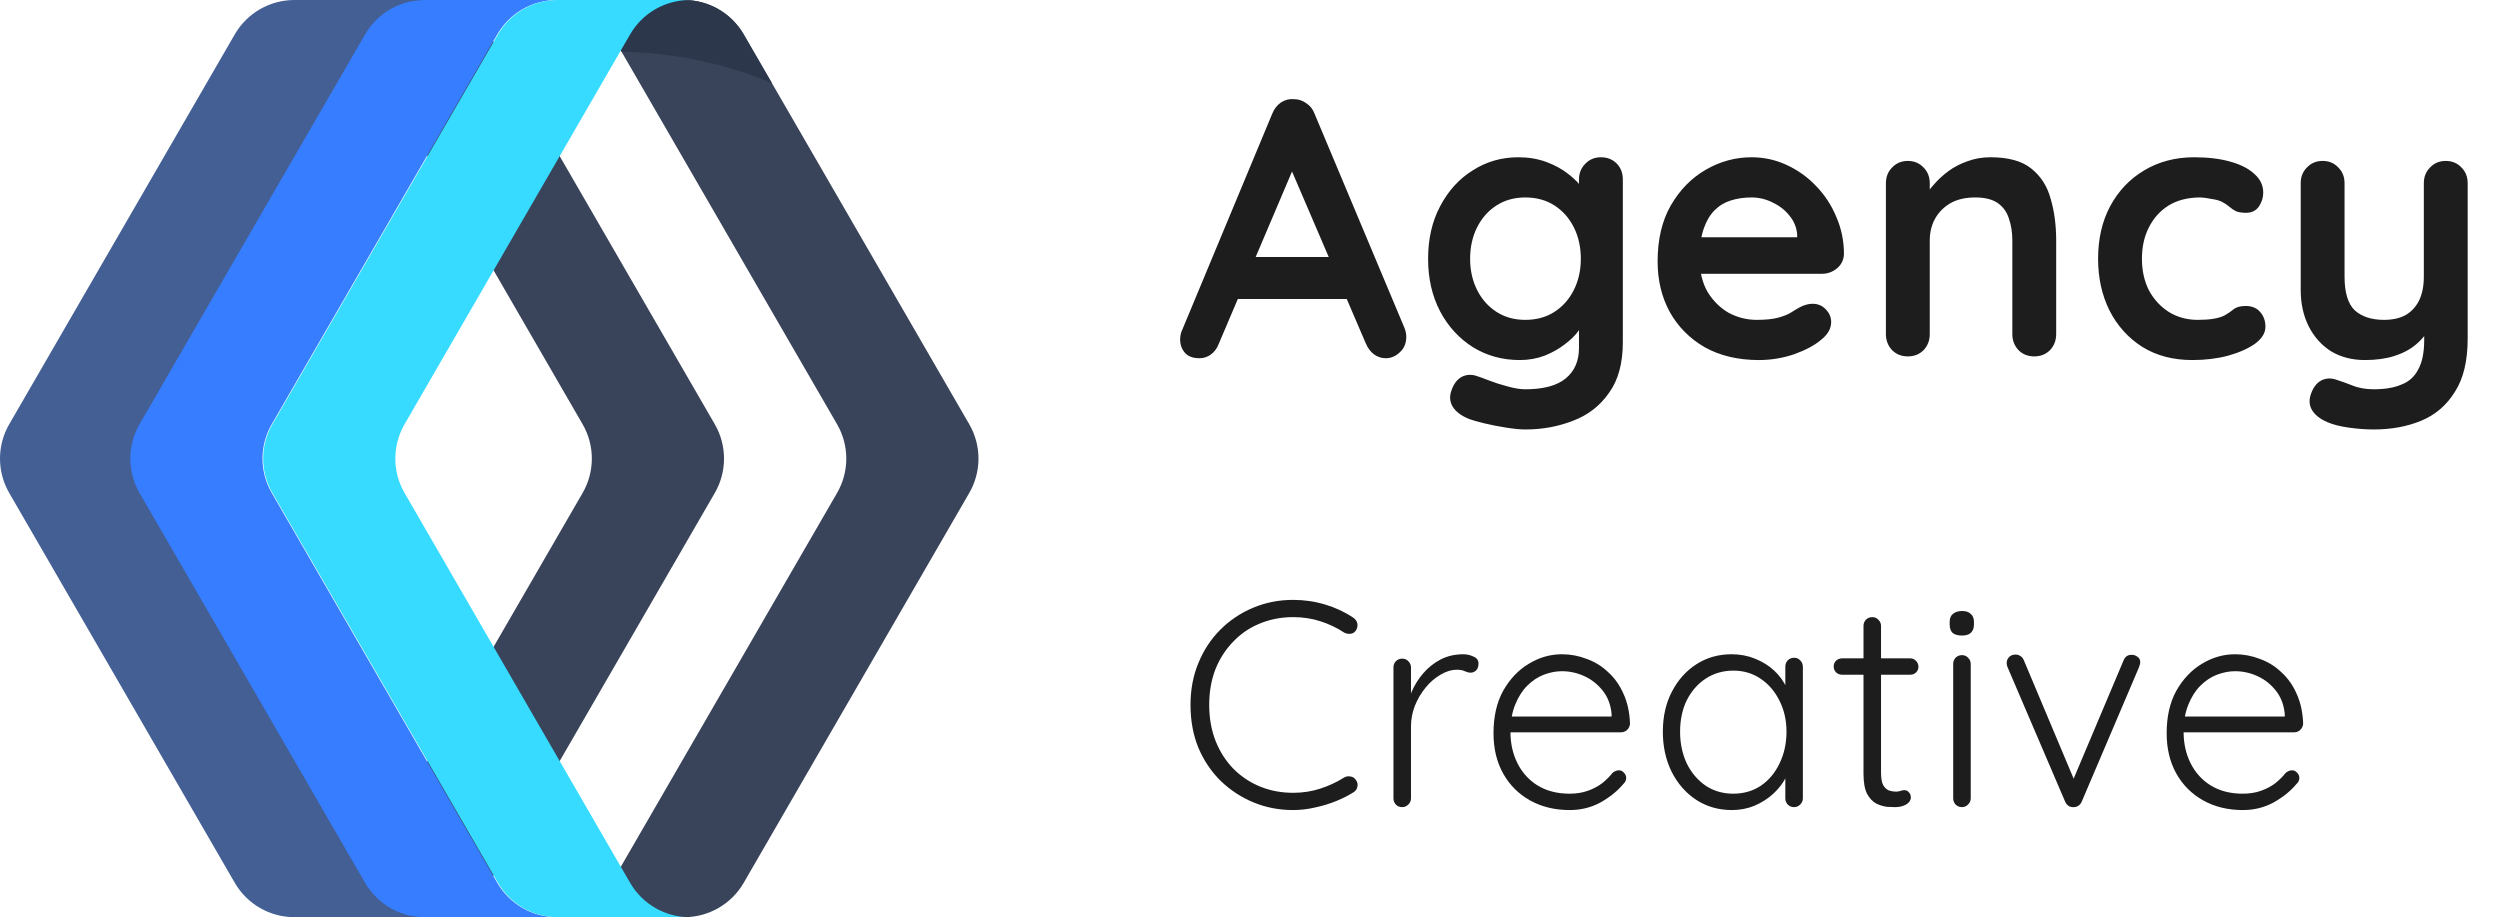 <svg width="477" height="175" viewBox="0 0 477 175" fill="none" xmlns="http://www.w3.org/2000/svg">
<path d="M116.676 6.558L159.713 80.944C162.06 85.002 162.06 90 159.713 94.057L116.676 168.444C114.329 172.501 109.991 175 105.296 175H130.517C135.211 175 139.549 172.501 141.896 168.444L184.934 94.057C187.281 90 187.281 85.002 184.934 80.944L141.896 6.558C139.549 2.501 135.211 0.002 130.517 0.002H105.296C109.991 0.002 114.329 2.501 116.676 6.558Z" fill="#39435A"/>
<path d="M116.676 6.558L118.593 9.873C121.853 9.92 125.238 10.187 128.693 10.694C135.569 11.704 141.907 13.543 147.322 15.938L141.895 6.558C139.549 2.501 135.211 0.002 130.517 0.002H105.296C109.991 0.002 114.329 2.501 116.676 6.558Z" fill="#2C374C"/>
<path d="M68.126 6.558L111.163 80.944C113.51 85.002 113.51 90 111.163 94.057L68.126 168.444C65.778 172.501 61.441 175 56.746 175H81.966C86.661 175 90.999 172.501 93.346 168.444L136.383 94.057C138.73 90 138.73 85.002 136.383 80.944L93.346 6.558C90.999 2.501 86.661 0.002 81.966 0.002H56.746C61.44 0.002 65.778 2.501 68.126 6.558Z" fill="#39435A"/>
<path d="M70.018 168.442L26.981 94.056C24.634 89.998 24.634 85 26.981 80.943L70.018 6.556C72.365 2.499 76.703 0 81.398 0H56.177C51.482 0 47.144 2.499 44.797 6.556L1.76 80.943C-0.587 85 -0.587 89.998 1.76 94.056L44.797 168.442C47.144 172.499 51.482 174.998 56.177 174.998H81.398C76.703 174.998 72.365 172.499 70.018 168.442Z" fill="#435F94"/>
<path d="M94.882 168.442L51.846 94.056C49.498 89.999 49.498 85 51.846 80.943L94.882 6.557C97.23 2.501 101.568 0.002 106.262 0.002H81.042C76.347 0.002 72.009 2.501 69.662 6.558L26.625 80.944C24.278 85.002 24.278 90 26.625 94.057L69.662 168.444C72.009 172.501 76.347 175 81.042 175H106.262C101.568 174.999 97.23 172.5 94.882 168.442Z" fill="#377DFF"/>
<path d="M120.228 168.442L77.191 94.056C74.844 89.999 74.844 85 77.191 80.943L120.228 6.557C122.575 2.501 126.913 0.002 131.608 0.002H106.387C101.693 0.002 97.355 2.501 95.008 6.558L51.971 80.944C49.623 85.002 49.623 90 51.971 94.057L95.008 168.444C97.355 172.501 101.693 175 106.387 175H131.608C126.913 174.999 122.575 172.5 120.228 168.442Z" fill="#37DBFF"/>
<path d="M247.616 30.145L232.557 65.56C232.232 66.443 231.721 67.14 231.024 67.651C230.373 68.116 229.653 68.349 228.863 68.349C227.608 68.349 226.678 68 226.074 67.303C225.47 66.606 225.168 65.746 225.168 64.724C225.168 64.305 225.238 63.864 225.377 63.399L242.736 21.71C243.108 20.78 243.665 20.06 244.409 19.549C245.199 19.038 246.035 18.829 246.919 18.922C247.755 18.922 248.522 19.177 249.219 19.688C249.963 20.153 250.497 20.827 250.823 21.71L267.972 62.562C268.204 63.166 268.321 63.724 268.321 64.236C268.321 65.49 267.902 66.49 267.066 67.233C266.276 67.977 265.393 68.349 264.417 68.349C263.58 68.349 262.813 68.093 262.116 67.582C261.465 67.07 260.954 66.373 260.582 65.49L245.594 30.564L247.616 30.145ZM234.719 57.055L238.553 49.038H257.376L258.7 57.055H234.719ZM289.7 30.006C291.652 30.006 293.441 30.308 295.068 30.912C296.695 31.517 298.089 32.283 299.251 33.213C300.459 34.142 301.389 35.095 302.039 36.071C302.736 37.001 303.085 37.791 303.085 38.441L301.272 39.348V34.258C301.272 33.05 301.667 32.051 302.458 31.261C303.248 30.424 304.247 30.006 305.455 30.006C306.664 30.006 307.663 30.401 308.453 31.191C309.243 31.981 309.638 33.004 309.638 34.258V65.281C309.638 69.325 308.755 72.555 306.989 74.971C305.269 77.435 302.992 79.201 300.157 80.27C297.322 81.385 294.278 81.943 291.024 81.943C290.095 81.943 288.887 81.827 287.399 81.594C285.912 81.362 284.495 81.083 283.147 80.758C281.799 80.432 280.777 80.13 280.079 79.851C278.685 79.247 277.709 78.48 277.151 77.551C276.64 76.668 276.547 75.715 276.873 74.692C277.291 73.345 277.965 72.415 278.894 71.904C279.824 71.439 280.8 71.393 281.822 71.764C282.287 71.904 283.054 72.183 284.123 72.601C285.192 73.019 286.354 73.391 287.608 73.716C288.91 74.088 290.048 74.274 291.024 74.274C294.51 74.274 297.09 73.577 298.763 72.183C300.436 70.789 301.272 68.86 301.272 66.397V60.331L302.109 60.959C302.109 61.563 301.784 62.307 301.133 63.19C300.529 64.026 299.669 64.863 298.554 65.699C297.485 66.536 296.207 67.256 294.719 67.861C293.232 68.418 291.652 68.697 289.979 68.697C286.679 68.697 283.705 67.884 281.055 66.257C278.406 64.584 276.315 62.307 274.781 59.425C273.247 56.497 272.481 53.151 272.481 49.386C272.481 45.575 273.247 42.229 274.781 39.348C276.315 36.42 278.383 34.142 280.986 32.516C283.588 30.843 286.493 30.006 289.7 30.006ZM291.024 37.675C288.933 37.675 287.097 38.186 285.517 39.208C283.937 40.231 282.705 41.625 281.822 43.391C280.939 45.157 280.498 47.156 280.498 49.386C280.498 51.571 280.939 53.546 281.822 55.312C282.705 57.078 283.937 58.472 285.517 59.495C287.097 60.517 288.933 61.029 291.024 61.029C293.162 61.029 295.021 60.517 296.602 59.495C298.182 58.472 299.413 57.078 300.296 55.312C301.179 53.546 301.621 51.571 301.621 49.386C301.621 47.156 301.179 45.157 300.296 43.391C299.413 41.625 298.182 40.231 296.602 39.208C295.021 38.186 293.162 37.675 291.024 37.675ZM335.583 68.697C331.633 68.697 328.193 67.884 325.265 66.257C322.384 64.584 320.153 62.33 318.573 59.495C317.039 56.66 316.272 53.453 316.272 49.874C316.272 45.692 317.109 42.136 318.782 39.208C320.502 36.234 322.732 33.956 325.475 32.376C328.217 30.796 331.121 30.006 334.189 30.006C336.559 30.006 338.79 30.494 340.881 31.47C343.019 32.446 344.901 33.794 346.528 35.513C348.155 37.187 349.433 39.139 350.362 41.369C351.338 43.6 351.826 45.971 351.826 48.48C351.78 49.596 351.338 50.502 350.502 51.199C349.665 51.896 348.689 52.245 347.574 52.245H320.943L318.852 45.273H344.437L342.903 46.668V44.785C342.81 43.438 342.322 42.229 341.439 41.16C340.602 40.091 339.533 39.255 338.232 38.651C336.977 38 335.629 37.675 334.189 37.675C332.794 37.675 331.493 37.86 330.285 38.232C329.076 38.604 328.031 39.231 327.148 40.114C326.265 40.998 325.567 42.183 325.056 43.67C324.545 45.157 324.289 47.039 324.289 49.317C324.289 51.826 324.801 53.964 325.823 55.73C326.892 57.45 328.24 58.775 329.866 59.704C331.54 60.587 333.306 61.029 335.165 61.029C336.884 61.029 338.255 60.889 339.278 60.61C340.3 60.331 341.114 60.006 341.718 59.634C342.368 59.216 342.949 58.867 343.461 58.589C344.297 58.17 345.087 57.961 345.831 57.961C346.853 57.961 347.69 58.31 348.341 59.007C349.038 59.704 349.386 60.517 349.386 61.447C349.386 62.702 348.736 63.84 347.434 64.863C346.226 65.885 344.53 66.792 342.345 67.582C340.161 68.325 337.907 68.697 335.583 68.697ZM379.771 30.006C383.21 30.006 385.812 30.726 387.579 32.167C389.391 33.608 390.623 35.537 391.273 37.953C391.971 40.324 392.319 42.973 392.319 45.901V63.748C392.319 64.956 391.924 65.978 391.134 66.815C390.344 67.605 389.345 68 388.136 68C386.928 68 385.929 67.605 385.139 66.815C384.349 65.978 383.953 64.956 383.953 63.748V45.901C383.953 44.367 383.744 42.996 383.326 41.788C382.954 40.533 382.257 39.533 381.235 38.79C380.212 38.046 378.748 37.675 376.843 37.675C374.984 37.675 373.403 38.046 372.102 38.79C370.847 39.533 369.871 40.533 369.174 41.788C368.523 42.996 368.198 44.367 368.198 45.901V63.748C368.198 64.956 367.803 65.978 367.013 66.815C366.223 67.605 365.224 68 364.015 68C362.807 68 361.808 67.605 361.018 66.815C360.228 65.978 359.832 64.956 359.832 63.748V34.956C359.832 33.747 360.228 32.748 361.018 31.958C361.808 31.121 362.807 30.703 364.015 30.703C365.224 30.703 366.223 31.121 367.013 31.958C367.803 32.748 368.198 33.747 368.198 34.956V37.953L367.152 37.744C367.571 36.954 368.175 36.118 368.965 35.234C369.755 34.305 370.685 33.445 371.754 32.655C372.822 31.865 374.031 31.238 375.379 30.773C376.726 30.262 378.19 30.006 379.771 30.006ZM418.65 30.006C421.299 30.006 423.6 30.285 425.552 30.843C427.55 31.4 429.084 32.19 430.153 33.213C431.268 34.189 431.826 35.374 431.826 36.768C431.826 37.698 431.547 38.581 430.99 39.417C430.432 40.207 429.619 40.602 428.55 40.602C427.806 40.602 427.179 40.51 426.667 40.324C426.203 40.091 425.784 39.812 425.412 39.487C425.041 39.162 424.599 38.86 424.088 38.581C423.623 38.302 422.903 38.093 421.927 37.953C420.997 37.767 420.3 37.675 419.835 37.675C417.465 37.675 415.443 38.186 413.77 39.208C412.144 40.231 410.889 41.625 410.006 43.391C409.123 45.111 408.681 47.109 408.681 49.386C408.681 51.617 409.123 53.616 410.006 55.382C410.935 57.101 412.19 58.472 413.77 59.495C415.397 60.517 417.256 61.029 419.347 61.029C420.509 61.029 421.508 60.959 422.345 60.819C423.182 60.68 423.879 60.471 424.436 60.192C425.087 59.82 425.668 59.425 426.179 59.007C426.691 58.589 427.457 58.38 428.48 58.38C429.688 58.38 430.618 58.775 431.268 59.565C431.919 60.308 432.244 61.238 432.244 62.353C432.244 63.515 431.594 64.584 430.292 65.56C428.991 66.49 427.271 67.256 425.134 67.861C423.042 68.418 420.765 68.697 418.302 68.697C414.63 68.697 411.446 67.861 408.751 66.187C406.055 64.468 403.964 62.144 402.477 59.216C401.036 56.288 400.315 53.011 400.315 49.386C400.315 45.575 401.082 42.229 402.616 39.348C404.196 36.42 406.357 34.142 409.099 32.516C411.888 30.843 415.072 30.006 418.65 30.006ZM466.65 30.703C467.859 30.703 468.858 31.121 469.648 31.958C470.438 32.748 470.833 33.747 470.833 34.956V64.584C470.833 68.86 470.02 72.252 468.393 74.762C466.813 77.318 464.675 79.154 461.979 80.27C459.284 81.385 456.263 81.943 452.917 81.943C451.429 81.943 449.849 81.827 448.176 81.594C446.503 81.362 445.132 81.013 444.063 80.549C442.669 79.944 441.693 79.177 441.135 78.248C440.624 77.365 440.531 76.412 440.856 75.39C441.274 74.042 441.948 73.112 442.878 72.601C443.807 72.136 444.783 72.09 445.806 72.462C446.55 72.694 447.526 73.043 448.734 73.507C449.942 74.019 451.337 74.274 452.917 74.274C455.055 74.274 456.821 73.972 458.215 73.368C459.656 72.81 460.725 71.834 461.422 70.44C462.165 69.092 462.537 67.233 462.537 64.863V60.192L464.001 61.865C463.211 63.399 462.212 64.677 461.003 65.699C459.842 66.675 458.447 67.419 456.821 67.93C455.194 68.442 453.335 68.697 451.244 68.697C448.78 68.697 446.619 68.139 444.76 67.024C442.948 65.862 441.53 64.282 440.508 62.283C439.485 60.239 438.974 57.915 438.974 55.312V34.956C438.974 33.747 439.369 32.748 440.159 31.958C440.949 31.121 441.948 30.703 443.157 30.703C444.365 30.703 445.364 31.121 446.154 31.958C446.945 32.748 447.34 33.747 447.34 34.956V52.802C447.34 55.823 447.99 57.961 449.292 59.216C450.639 60.424 452.498 61.029 454.869 61.029C456.495 61.029 457.866 60.727 458.982 60.122C460.097 59.472 460.957 58.542 461.561 57.334C462.165 56.079 462.467 54.569 462.467 52.802V34.956C462.467 33.747 462.863 32.748 463.653 31.958C464.443 31.121 465.442 30.703 466.65 30.703Z" fill="#1D1D1D"/>
<path d="M258.212 117.86C258.658 118.158 258.919 118.548 258.993 119.032C259.067 119.478 258.956 119.924 258.658 120.37C258.398 120.705 258.063 120.891 257.654 120.928C257.245 120.965 256.855 120.891 256.483 120.705C255.07 119.775 253.546 119.05 251.91 118.53C250.311 118.009 248.582 117.749 246.723 117.749C244.455 117.749 242.336 118.158 240.365 118.976C238.432 119.757 236.74 120.909 235.29 122.434C233.84 123.921 232.706 125.687 231.888 127.732C231.107 129.777 230.717 132.026 230.717 134.48C230.717 137.008 231.126 139.314 231.944 141.396C232.762 143.441 233.896 145.207 235.346 146.694C236.833 148.181 238.544 149.315 240.477 150.096C242.41 150.877 244.492 151.267 246.723 151.267C248.545 151.267 250.256 151.007 251.854 150.486C253.49 149.966 255.015 149.259 256.427 148.367C256.799 148.144 257.19 148.07 257.599 148.144C258.045 148.181 258.398 148.386 258.658 148.758C258.993 149.167 259.105 149.613 258.993 150.096C258.919 150.542 258.677 150.895 258.268 151.156C257.338 151.751 256.242 152.308 254.977 152.829C253.713 153.349 252.375 153.758 250.962 154.056C249.549 154.39 248.136 154.558 246.723 154.558C244.046 154.558 241.537 154.074 239.194 153.108C236.852 152.141 234.77 150.784 232.948 149.036C231.126 147.252 229.695 145.132 228.654 142.678C227.65 140.225 227.148 137.492 227.148 134.48C227.148 131.58 227.65 128.922 228.654 126.505C229.657 124.051 231.052 121.932 232.836 120.147C234.621 118.362 236.703 116.968 239.083 115.964C241.462 114.96 244.009 114.458 246.723 114.458C248.843 114.458 250.888 114.756 252.858 115.351C254.829 115.946 256.613 116.782 258.212 117.86ZM267.544 154C267.023 154 266.614 153.833 266.317 153.498C266.019 153.163 265.871 152.773 265.871 152.327V127.341C265.871 126.895 266.019 126.505 266.317 126.17C266.651 125.836 267.06 125.668 267.544 125.668C268.027 125.668 268.418 125.836 268.715 126.17C269.05 126.505 269.217 126.895 269.217 127.341V135.707L268.38 135.874C268.492 134.573 268.808 133.29 269.328 132.026C269.886 130.725 270.63 129.535 271.559 128.457C272.489 127.379 273.586 126.505 274.85 125.836C276.151 125.166 277.601 124.832 279.2 124.832C279.869 124.832 280.52 124.98 281.152 125.278C281.784 125.538 282.1 125.984 282.1 126.616C282.1 127.174 281.951 127.602 281.654 127.899C281.356 128.197 281.003 128.345 280.594 128.345C280.26 128.345 279.888 128.252 279.479 128.066C279.107 127.881 278.605 127.788 277.973 127.788C276.932 127.788 275.891 128.104 274.85 128.736C273.809 129.331 272.861 130.149 272.005 131.19C271.15 132.231 270.462 133.402 269.942 134.703C269.459 135.967 269.217 137.25 269.217 138.551V152.327C269.217 152.773 269.05 153.163 268.715 153.498C268.38 153.833 267.99 154 267.544 154ZM299.518 154.558C296.655 154.558 294.126 153.944 291.933 152.717C289.739 151.49 288.029 149.78 286.802 147.586C285.575 145.393 284.961 142.827 284.961 139.89C284.961 136.73 285.575 134.034 286.802 131.803C288.066 129.572 289.683 127.862 291.654 126.672C293.662 125.445 295.781 124.832 298.012 124.832C299.648 124.832 301.228 125.129 302.752 125.724C304.314 126.282 305.69 127.137 306.879 128.29C308.106 129.405 309.073 130.781 309.779 132.417C310.523 134.053 310.932 135.949 311.006 138.105C310.969 138.551 310.783 138.942 310.449 139.276C310.114 139.574 309.724 139.723 309.277 139.723H286.913L286.244 136.711H308.218L307.493 137.38V136.265C307.344 134.517 306.786 133.03 305.82 131.803C304.853 130.576 303.682 129.647 302.306 129.015C300.93 128.383 299.499 128.066 298.012 128.066C296.896 128.066 295.744 128.29 294.554 128.736C293.401 129.182 292.342 129.888 291.375 130.855C290.445 131.785 289.683 132.993 289.088 134.48C288.493 135.93 288.196 137.659 288.196 139.667C288.196 141.861 288.642 143.85 289.535 145.634C290.427 147.419 291.71 148.832 293.383 149.873C295.093 150.914 297.119 151.435 299.462 151.435C300.763 151.435 301.934 151.249 302.975 150.877C304.016 150.505 304.927 150.022 305.708 149.427C306.489 148.795 307.14 148.144 307.66 147.475C308.069 147.14 308.478 146.973 308.887 146.973C309.259 146.973 309.575 147.122 309.835 147.419C310.133 147.716 310.281 148.051 310.281 148.423C310.281 148.869 310.095 149.259 309.724 149.594C308.608 150.933 307.158 152.104 305.374 153.108C303.589 154.074 301.637 154.558 299.518 154.558ZM342.313 125.501C342.796 125.501 343.186 125.668 343.484 126.003C343.818 126.338 343.986 126.747 343.986 127.23V152.327C343.986 152.773 343.818 153.163 343.484 153.498C343.149 153.833 342.759 154 342.313 154C341.829 154 341.42 153.833 341.086 153.498C340.788 153.163 340.64 152.773 340.64 152.327V145.69L341.588 145.244C341.588 146.285 341.29 147.345 340.695 148.423C340.138 149.501 339.357 150.505 338.353 151.435C337.349 152.364 336.159 153.126 334.784 153.721C333.445 154.279 331.995 154.558 330.433 154.558C327.905 154.558 325.637 153.907 323.629 152.606C321.659 151.304 320.097 149.52 318.945 147.252C317.829 144.984 317.271 142.437 317.271 139.611C317.271 136.711 317.848 134.164 319 131.97C320.153 129.74 321.715 127.992 323.685 126.728C325.656 125.464 327.887 124.832 330.378 124.832C331.976 124.832 333.464 125.111 334.839 125.668C336.252 126.226 337.479 126.988 338.52 127.955C339.561 128.922 340.361 130.037 340.918 131.301C341.513 132.528 341.811 133.811 341.811 135.149L340.64 134.313V127.23C340.64 126.747 340.788 126.338 341.086 126.003C341.42 125.668 341.829 125.501 342.313 125.501ZM330.712 151.435C332.683 151.435 334.43 150.933 335.955 149.929C337.479 148.888 338.669 147.475 339.524 145.69C340.416 143.868 340.863 141.842 340.863 139.611C340.863 137.417 340.416 135.447 339.524 133.699C338.669 131.952 337.479 130.558 335.955 129.517C334.43 128.475 332.683 127.955 330.712 127.955C328.779 127.955 327.031 128.457 325.47 129.461C323.945 130.465 322.737 131.84 321.845 133.588C320.99 135.335 320.562 137.343 320.562 139.611C320.562 141.842 320.99 143.868 321.845 145.69C322.737 147.475 323.945 148.888 325.47 149.929C326.994 150.933 328.742 151.435 330.712 151.435ZM351.484 125.613H364.479C364.925 125.613 365.297 125.78 365.594 126.114C365.891 126.412 366.04 126.784 366.04 127.23C366.04 127.639 365.891 127.992 365.594 128.29C365.297 128.587 364.925 128.736 364.479 128.736H351.484C351.038 128.736 350.647 128.587 350.313 128.29C350.015 127.955 349.867 127.583 349.867 127.174C349.867 126.728 350.015 126.356 350.313 126.059C350.647 125.761 351.038 125.613 351.484 125.613ZM357.228 117.749C357.712 117.749 358.102 117.916 358.4 118.251C358.734 118.585 358.901 118.976 358.901 119.422V147.419C358.901 148.46 359.032 149.241 359.292 149.761C359.589 150.282 359.961 150.635 360.407 150.821C360.853 150.97 361.3 151.044 361.746 151.044C362.043 151.044 362.304 151.007 362.527 150.933C362.787 150.821 363.066 150.765 363.363 150.765C363.698 150.765 363.977 150.895 364.2 151.156C364.46 151.416 364.59 151.751 364.59 152.16C364.59 152.68 364.293 153.126 363.698 153.498C363.103 153.833 362.396 154 361.579 154C361.244 154 360.742 153.981 360.073 153.944C359.403 153.87 358.716 153.665 358.009 153.331C357.303 152.959 356.708 152.327 356.224 151.435C355.778 150.542 355.555 149.259 355.555 147.586V119.422C355.555 118.976 355.704 118.585 356.001 118.251C356.336 117.916 356.745 117.749 357.228 117.749ZM376.016 152.327C376.016 152.773 375.848 153.163 375.514 153.498C375.179 153.833 374.789 154 374.343 154C373.859 154 373.45 153.833 373.116 153.498C372.818 153.163 372.67 152.773 372.67 152.327V126.672C372.67 126.226 372.818 125.836 373.116 125.501C373.45 125.166 373.859 124.999 374.343 124.999C374.826 124.999 375.216 125.166 375.514 125.501C375.848 125.836 376.016 126.226 376.016 126.672V152.327ZM374.343 121.262C373.562 121.262 372.967 121.095 372.558 120.76C372.186 120.389 372 119.868 372 119.199V118.641C372 117.972 372.205 117.47 372.614 117.135C373.06 116.764 373.655 116.578 374.398 116.578C375.105 116.578 375.644 116.764 376.016 117.135C376.425 117.47 376.629 117.972 376.629 118.641V119.199C376.629 119.868 376.425 120.389 376.016 120.76C375.644 121.095 375.086 121.262 374.343 121.262ZM384.597 124.888C384.895 124.888 385.192 124.98 385.489 125.166C385.787 125.352 386.01 125.631 386.159 126.003L395.919 149.204L395.194 149.65L405.177 126.003C405.474 125.259 406.013 124.906 406.794 124.943C407.166 124.943 407.519 125.073 407.854 125.334C408.188 125.557 408.356 125.891 408.356 126.338C408.356 126.561 408.318 126.747 408.244 126.895C408.207 127.007 408.17 127.137 408.132 127.286L397.201 152.94C396.904 153.61 396.402 153.963 395.696 154C395.361 154.037 395.026 153.963 394.692 153.777C394.394 153.554 394.171 153.275 394.022 152.94L383.036 127.286C382.998 127.211 382.961 127.1 382.924 126.951C382.887 126.802 382.868 126.654 382.868 126.505C382.868 126.096 383.017 125.724 383.314 125.389C383.612 125.055 384.039 124.888 384.597 124.888ZM427.954 154.558C425.091 154.558 422.563 153.944 420.369 152.717C418.176 151.49 416.465 149.78 415.238 147.586C414.012 145.393 413.398 142.827 413.398 139.89C413.398 136.73 414.012 134.034 415.238 131.803C416.503 129.572 418.12 127.862 420.091 126.672C422.098 125.445 424.218 124.832 426.448 124.832C428.084 124.832 429.665 125.129 431.189 125.724C432.751 126.282 434.126 127.137 435.316 128.29C436.543 129.405 437.51 130.781 438.216 132.417C438.96 134.053 439.369 135.949 439.443 138.105C439.406 138.551 439.22 138.942 438.885 139.276C438.551 139.574 438.16 139.723 437.714 139.723H415.35L414.681 136.711H436.655L435.93 137.38V136.265C435.781 134.517 435.223 133.03 434.256 131.803C433.29 130.576 432.119 129.647 430.743 129.015C429.367 128.383 427.936 128.066 426.448 128.066C425.333 128.066 424.18 128.29 422.991 128.736C421.838 129.182 420.778 129.888 419.812 130.855C418.882 131.785 418.12 132.993 417.525 134.48C416.93 135.93 416.633 137.659 416.633 139.667C416.633 141.861 417.079 143.85 417.971 145.634C418.864 147.419 420.146 148.832 421.819 149.873C423.53 150.914 425.556 151.435 427.899 151.435C429.2 151.435 430.371 151.249 431.412 150.877C432.453 150.505 433.364 150.022 434.145 149.427C434.926 148.795 435.576 148.144 436.097 147.475C436.506 147.14 436.915 146.973 437.324 146.973C437.696 146.973 438.012 147.122 438.272 147.419C438.569 147.716 438.718 148.051 438.718 148.423C438.718 148.869 438.532 149.259 438.16 149.594C437.045 150.933 435.595 152.104 433.81 153.108C432.026 154.074 430.074 154.558 427.954 154.558Z" fill="#1D1D1D"/>
</svg>
